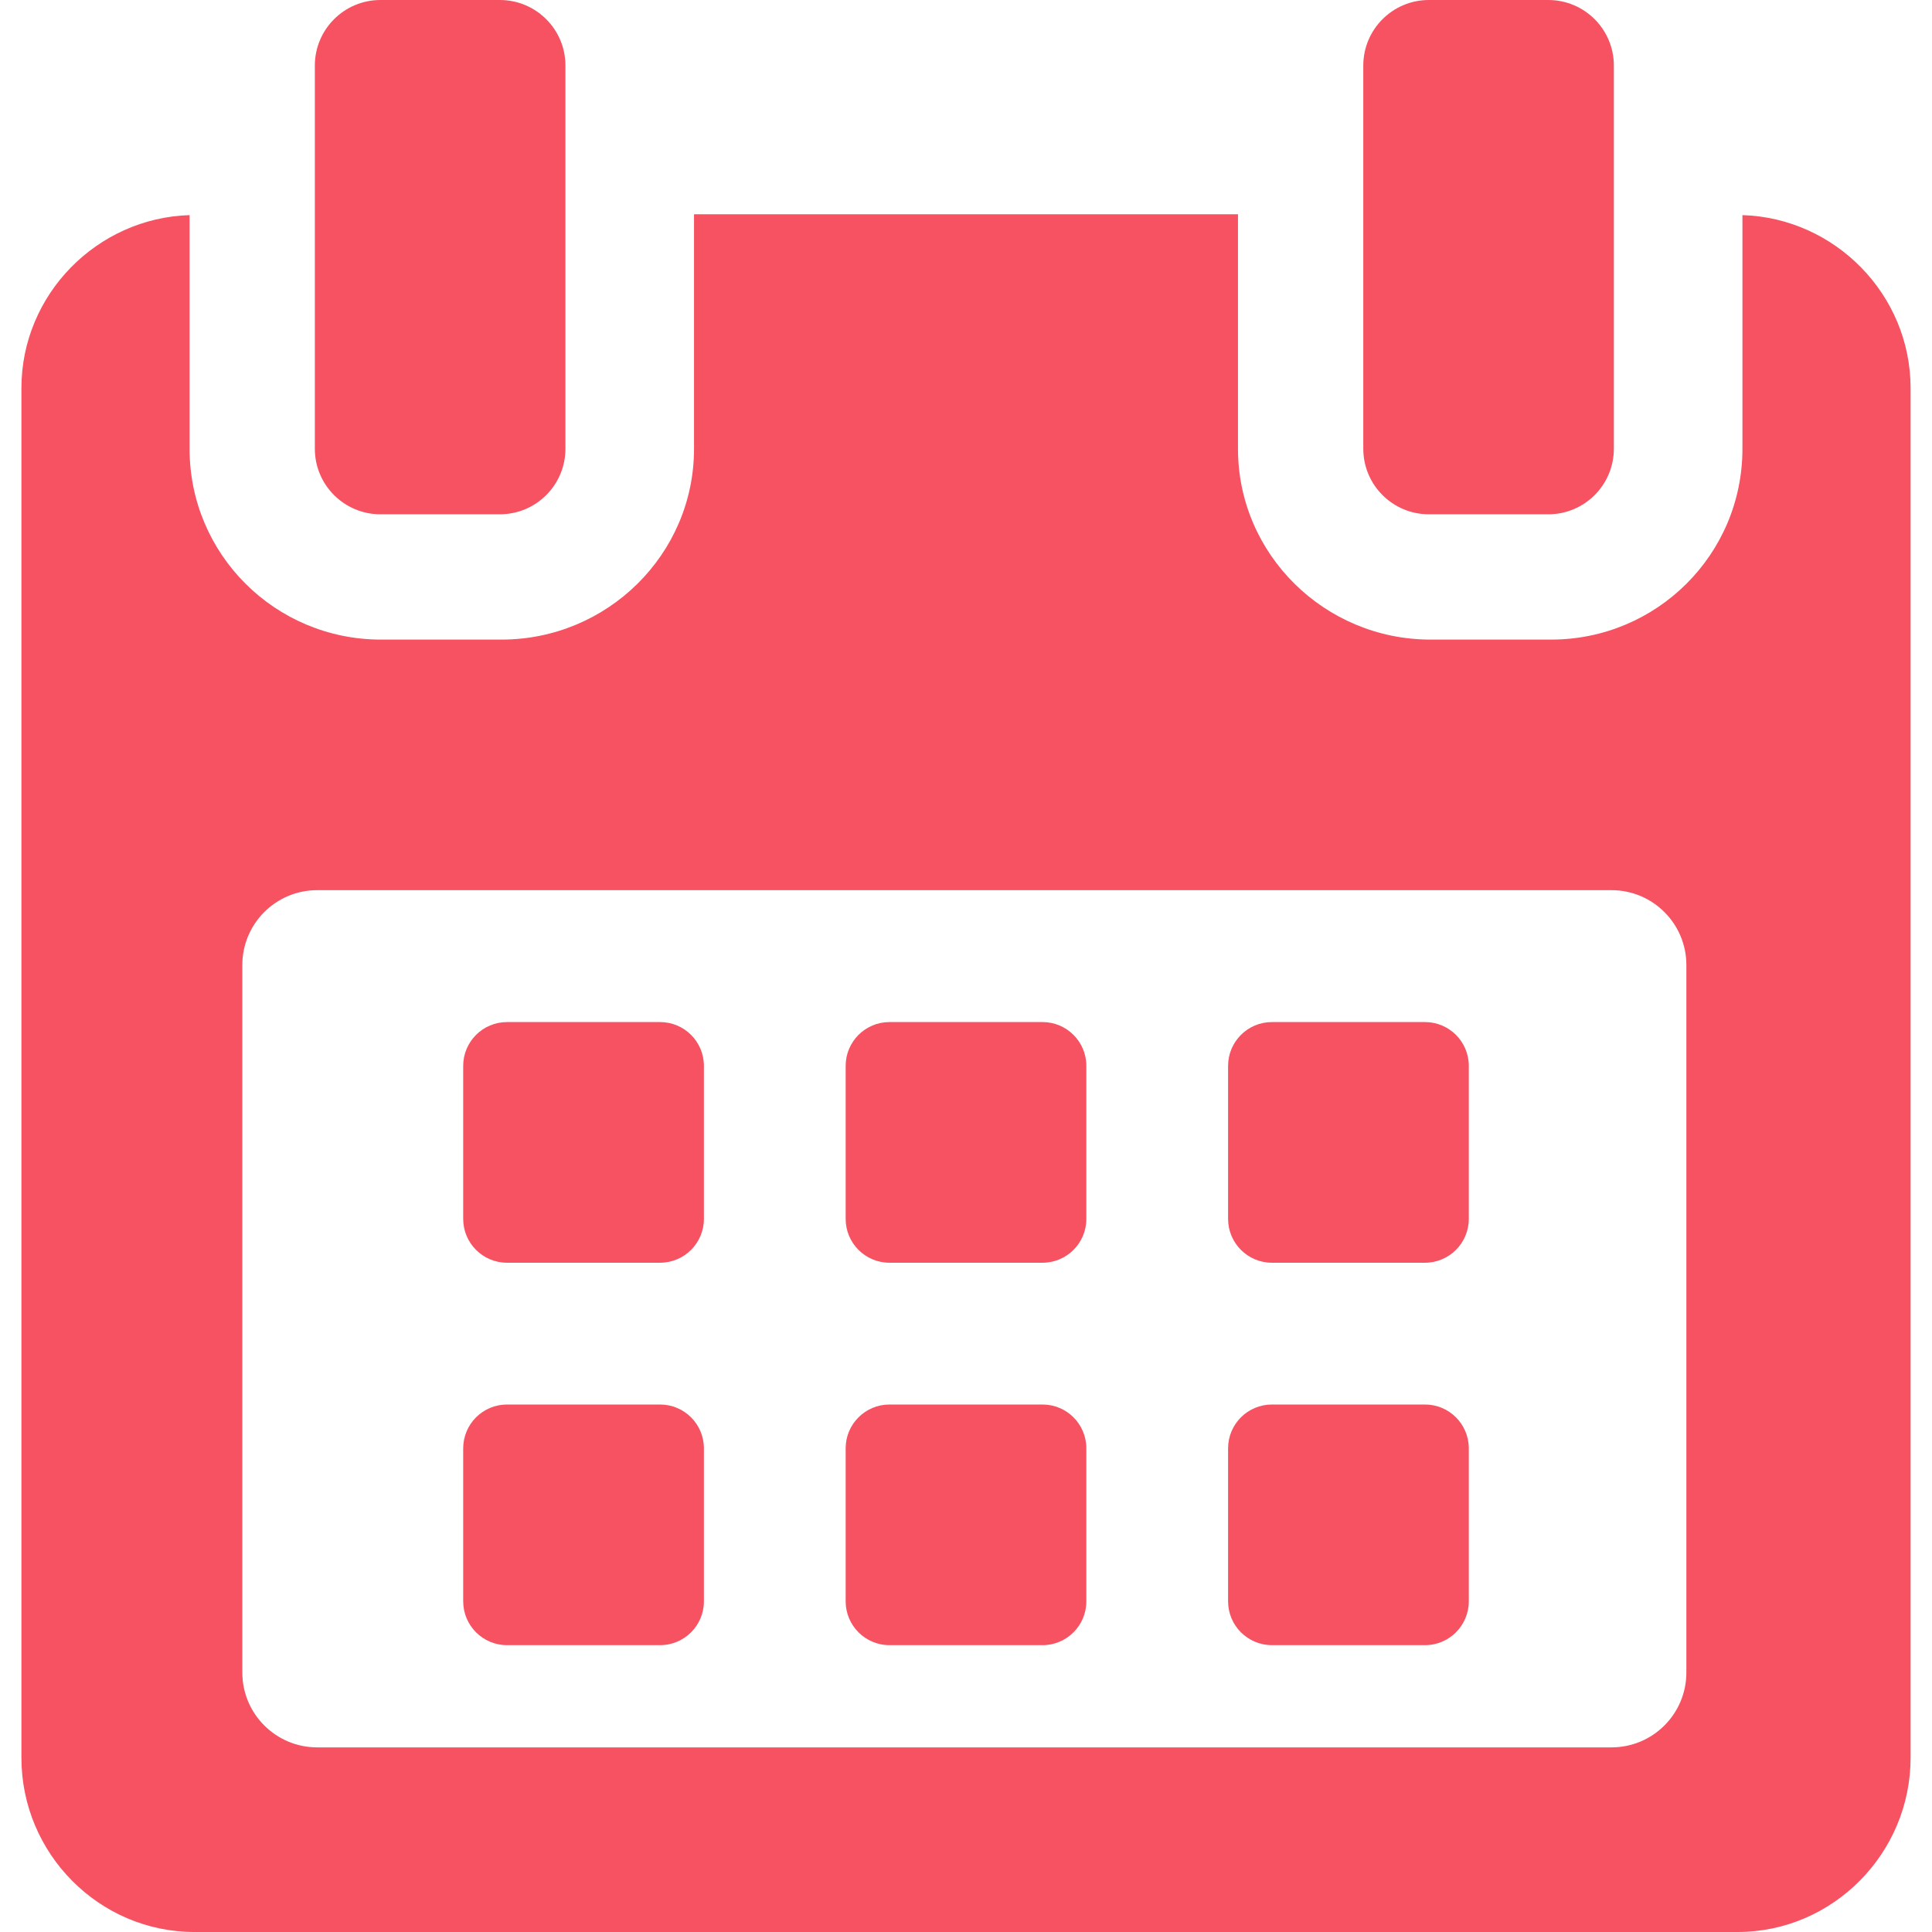 <svg width="488.152" height="488.152" xmlns="http://www.w3.org/2000/svg">

 <g>
  <title>Layer 1</title>
  <g id="svg_1">
   <g id="svg_2">
    <path fill="#f65261" id="svg_3" d="m177.854,269.311c0,-6.115 -4.96,-11.069 -11.08,-11.069l-38.665,0c-6.113,0 -11.074,4.954 -11.074,11.069l0,38.66c0,6.123 4.961,11.079 11.074,11.079l38.665,0c6.12,0 11.08,-4.956 11.08,-11.079l0,-38.66l0,0z"/>
    <path fill="#f65261" id="svg_4" d="m274.483,269.311c0,-6.115 -4.961,-11.069 -11.069,-11.069l-38.67,0c-6.113,0 -11.074,4.954 -11.074,11.069l0,38.66c0,6.123 4.961,11.079 11.074,11.079l38.67,0c6.108,0 11.069,-4.956 11.069,-11.079l0,-38.66z"/>
    <path fill="#f65261" id="svg_5" d="m371.117,269.311c0,-6.115 -4.961,-11.069 -11.074,-11.069l-38.665,0c-6.12,0 -11.08,4.954 -11.08,11.069l0,38.66c0,6.123 4.96,11.079 11.08,11.079l38.665,0c6.113,0 11.074,-4.956 11.074,-11.079l0,-38.66z"/>
    <path fill="#f65261" id="svg_6" d="m177.854,365.95c0,-6.125 -4.96,-11.075 -11.08,-11.075l-38.665,0c-6.113,0 -11.074,4.95 -11.074,11.075l0,38.653c0,6.119 4.961,11.074 11.074,11.074l38.665,0c6.12,0 11.08,-4.956 11.08,-11.074l0,-38.653l0,0z"/>
    <path fill="#f65261" id="svg_7" d="m274.483,365.95c0,-6.125 -4.961,-11.075 -11.069,-11.075l-38.67,0c-6.113,0 -11.074,4.95 -11.074,11.075l0,38.653c0,6.119 4.961,11.074 11.074,11.074l38.67,0c6.108,0 11.069,-4.956 11.069,-11.074l0,-38.653z"/>
    <path fill="#f65261" id="svg_8" d="m371.117,365.95c0,-6.125 -4.961,-11.075 -11.069,-11.075l-38.67,0c-6.12,0 -11.08,4.95 -11.08,11.075l0,38.653c0,6.119 4.96,11.074 11.08,11.074l38.67,0c6.108,0 11.069,-4.956 11.069,-11.074l0,-38.653l0,0z"/>
    <path fill="#f65261" id="svg_9" d="m440.254,54.354l0,59.05c0,26.69 -21.652,48.198 -48.338,48.198l-30.493,0c-26.688,0 -48.627,-21.508 -48.627,-48.198l0,-59.262l-137.44,0l0,59.262c0,26.69 -21.938,48.198 -48.622,48.198l-30.499,0c-26.685,0 -48.336,-21.508 -48.336,-48.198l0,-59.05c-23.323,0.703 -42.488,20.002 -42.488,43.723l0,346.061c0,24.167 19.588,44.015 43.755,44.015l389.82,0c24.131,0 43.755,-19.889 43.755,-44.015l0,-346.061c0,-23.721 -19.164,-43.02 -42.487,-43.723zm-14.163,368.234c0,10.444 -8.468,18.917 -18.916,18.917l-327.031,0c-10.448,0 -18.916,-8.473 -18.916,-18.917l0,-178.753c0,-10.448 8.467,-18.921 18.916,-18.921l327.03,0c10.448,0 18.916,8.473 18.916,18.921l0.001,178.753l0,0z"/>
    <path fill="#f65261" id="svg_10" d="m96.128,129.945l30.162,0c9.155,0 16.578,-7.412 16.578,-16.567l0,-96.805c0,-9.156 -7.423,-16.573 -16.578,-16.573l-30.162,0c-9.156,0 -16.578,7.417 -16.578,16.573l0,96.805c0,9.155 7.422,16.567 16.578,16.567z"/>
    <path fill="#f65261" id="svg_11" d="m361.035,129.945l30.162,0c9.149,0 16.572,-7.412 16.572,-16.567l0,-96.805c0.001,-9.156 -7.422,-16.573 -16.572,-16.573l-30.162,0c-9.154,0 -16.577,7.417 -16.577,16.573l0,96.805c0,9.155 7.423,16.567 16.577,16.567z"/>
   </g>
  </g>
  <g id="svg_12"/>
  <g id="svg_13"/>
  <g id="svg_14"/>
  <g id="svg_15"/>
  <g id="svg_16"/>
  <g id="svg_17"/>
  <g id="svg_18"/>
  <g id="svg_19"/>
  <g id="svg_20"/>
  <g id="svg_21"/>
  <g id="svg_22"/>
  <g id="svg_23"/>
  <g id="svg_24"/>
  <g id="svg_25"/>
  <g id="svg_26"/>
 </g>
</svg>